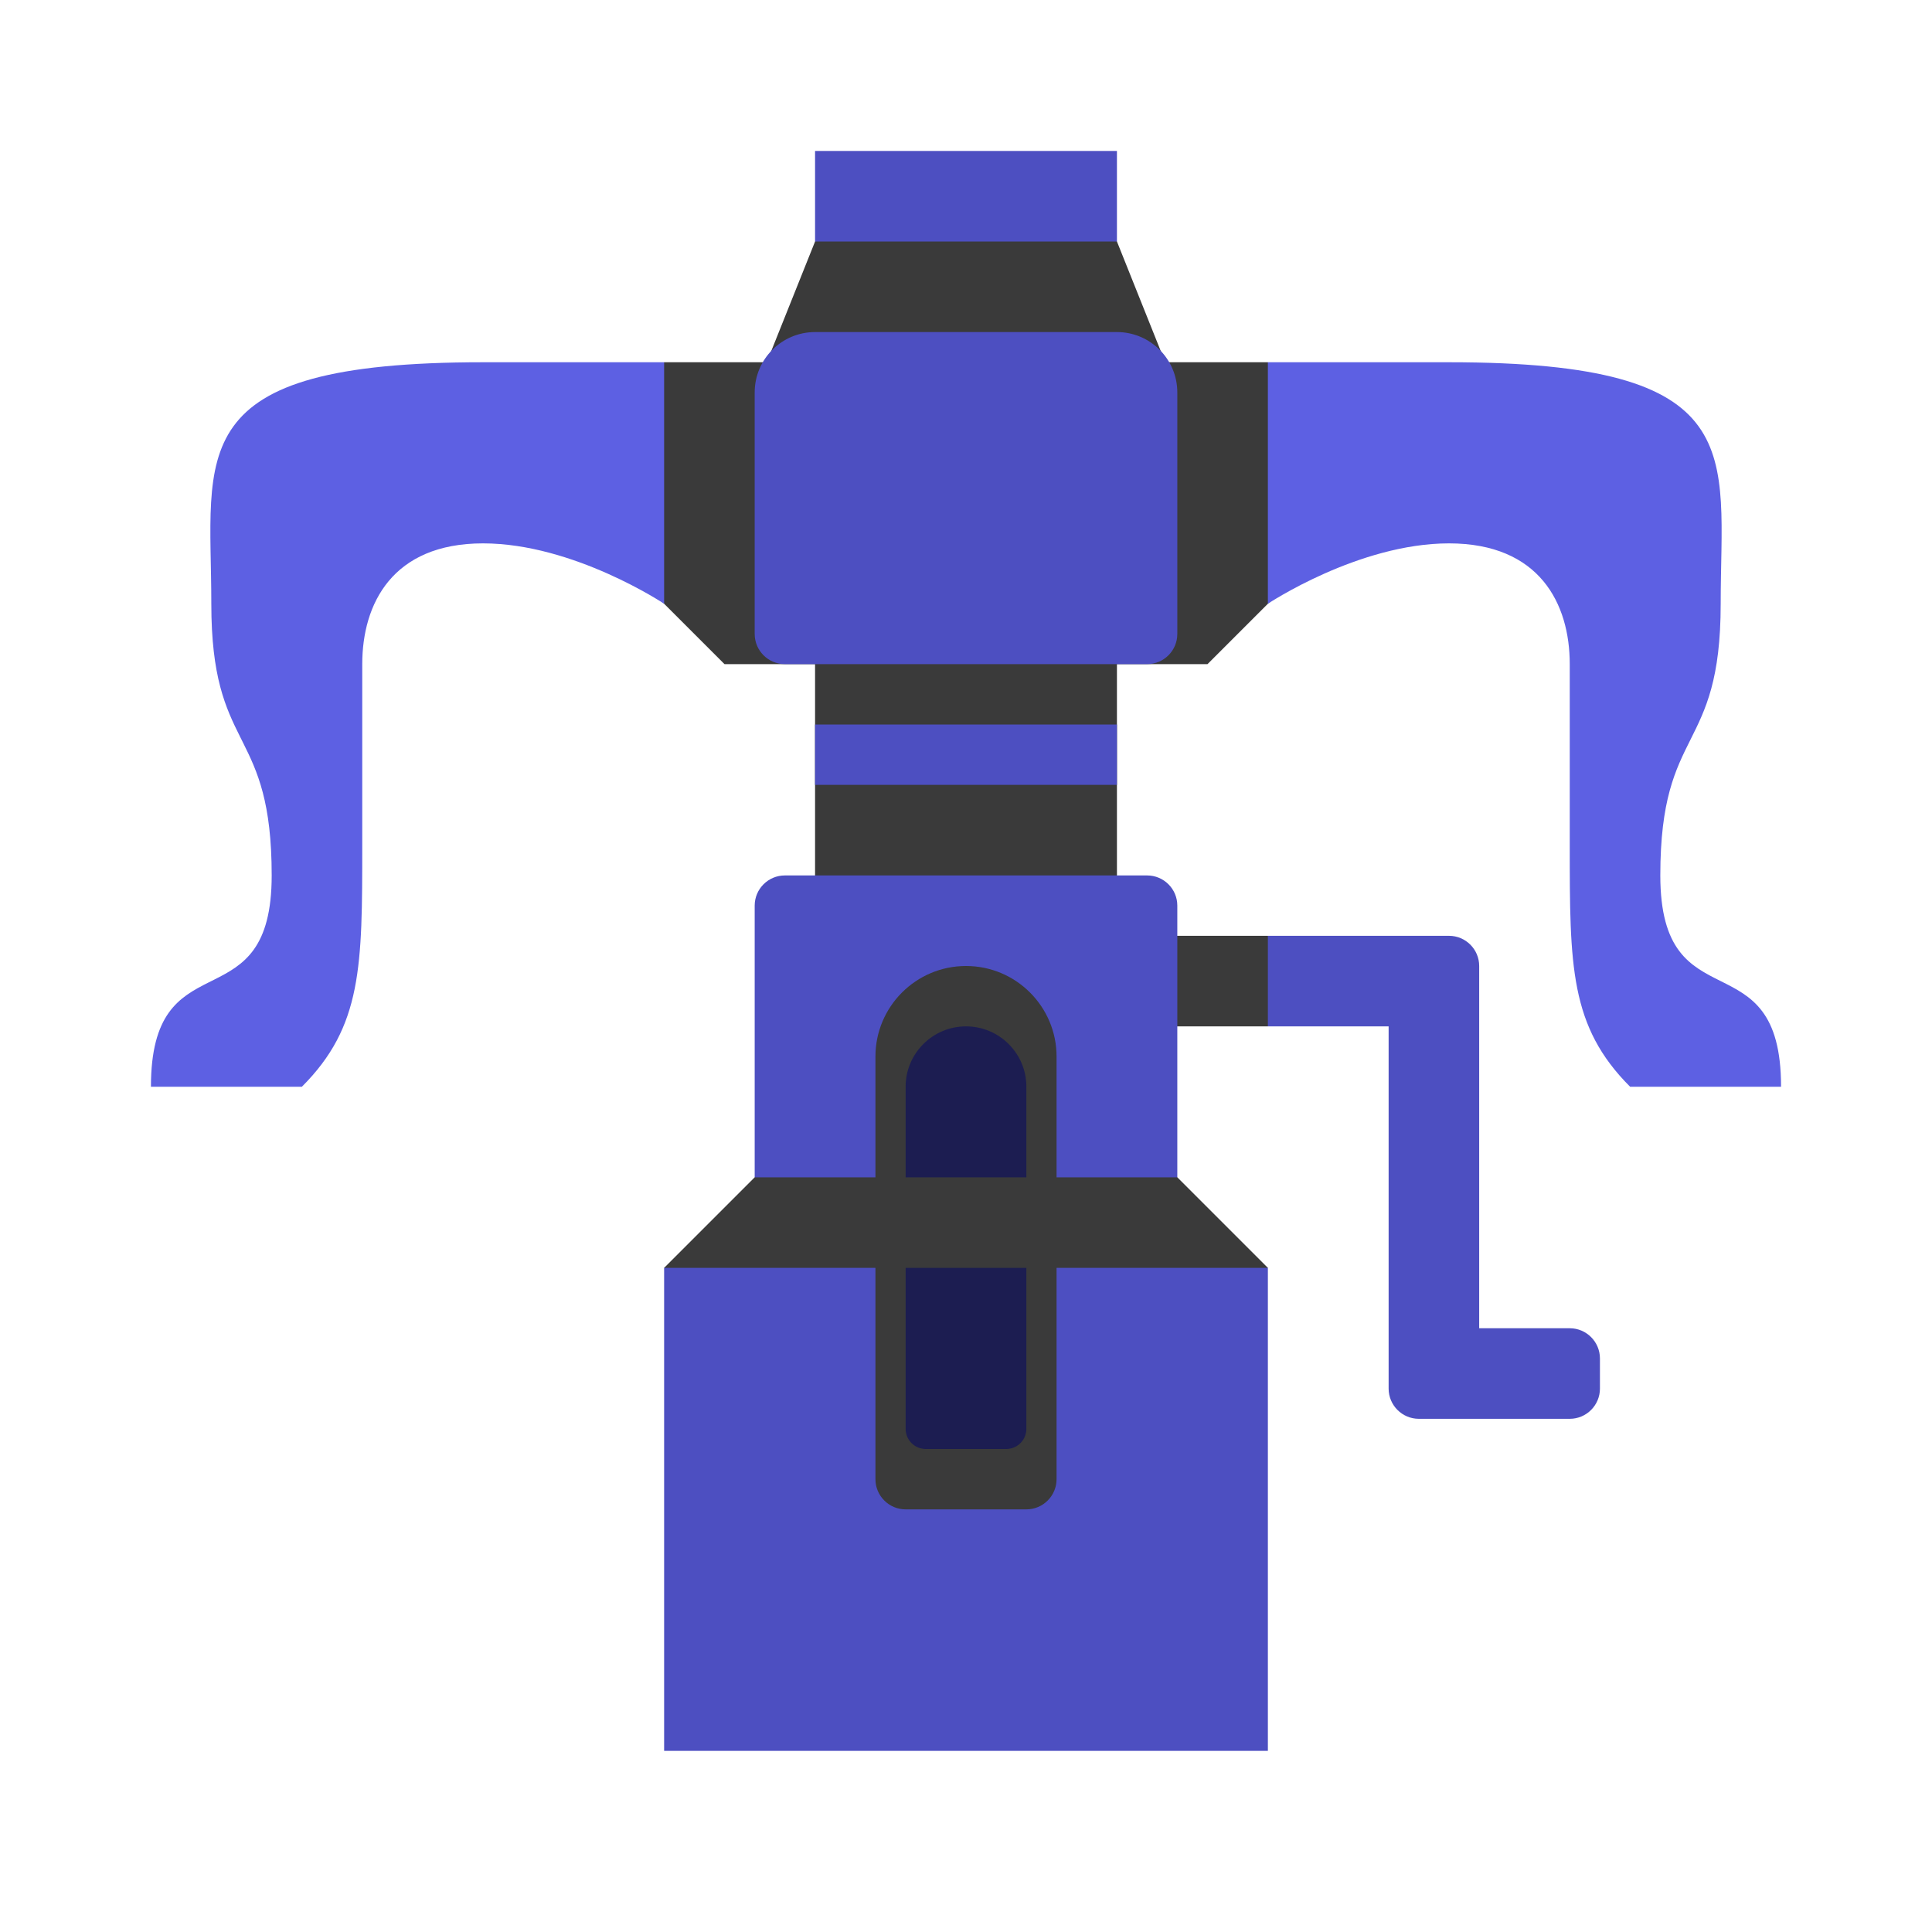 <?xml version="1.0" encoding="UTF-8" standalone="no"?>
<!DOCTYPE svg PUBLIC "-//W3C//DTD SVG 1.1//EN" "http://www.w3.org/Graphics/SVG/1.1/DTD/svg11.dtd">
<svg width="100%" height="100%" viewBox="0 0 64 64" version="1.1" xmlns="http://www.w3.org/2000/svg" xmlns:xlink="http://www.w3.org/1999/xlink" xml:space="preserve" xmlns:serif="http://www.serif.com/" style="fill-rule:evenodd;clip-rule:evenodd;stroke-linejoin:round;stroke-miterlimit:2;">
    <g transform="matrix(1,0,0,1,-320,-768)">
        <g transform="matrix(1,0,0,1,0,-544)">
            <g id="Heavy_Bowgun_Rank_06" transform="matrix(1,0,0,1,-448,352)">
                <path id="background" d="M793.4,972L795,968L796,967L804,967L805,968L806.6,972L810,972L811,973L811,979L808,982L805,982L805,991L810,991L811,992L811,993L810,994L804,994L804,996L810,1002L809,1003L809,1011L791,1011L791,1003L790,1002L796,996L795,991L795,982L792,982L789,979L789,973L790,972L793.4,972Z" style="fill-opacity:0.77;"/>
                <path id="color_03" d="M802,1002L802,1007.33C802,1007.7 801.701,1008 801.333,1008L798.667,1008C798.299,1008 798,1007.7 798,1007.33L798,1002L802,1002ZM798,999L798,996C798,994.896 798.896,994 800,994C801.104,994 802,994.896 802,996L802,999L798,999Z" style="fill:rgb(28,29,81);"/>
                <path id="color_02" d="M803,1002L810,1002L810,1018L790,1018L790,1002L797,1002L797,1009C797,1009.55 797.448,1010 798,1010L802,1010C802.552,1010 803,1009.55 803,1009L803,1002ZM815,1007C814.448,1007 814,1006.55 814,1006L814,994L810,994L810,991L816,991C816.552,991 817,991.448 817,992L817,1004L820,1004C820.552,1004 821,1004.45 821,1005L821,1006C821,1006.55 820.552,1007 820,1007L815,1007ZM797,999L793,999L793,990C793,989.448 793.448,989 794,989L806,989C806.552,989 807,989.448 807,990L807,999L803,999L803,995C803,993.344 801.656,992 800,992C798.344,992 797,993.344 797,995L797,999ZM805,984L795,984L795,986L805,986L805,984ZM807,973C807,971.896 806.104,971 805,971L795,971C793.896,971 793,971.896 793,973L793,981C793,981.552 793.448,982 794,982L806,982C806.552,982 807,981.552 807,981L807,973ZM805,965L795,965L795,968L805,968L805,965Z" style="fill:rgb(77,79,193);"/>
                <path id="color_01" d="M775.953,984.406C775.469,983.436 775,982.422 775,980C775,975 773.95,972 784,972L790,972L790,980C790,980 787,978 784,978C781,978 780,980 780,982L780,988C780,992 780,994 778,996L773,996C773,993.578 773.939,993.033 774.906,992.547L775.094,992.453C776.061,991.967 777,991.422 777,989C777,986.578 776.531,985.564 776.047,984.594L775.953,984.406ZM810,972L816,972C826.05,972 825,975 825,980C825,985 823,984 823,989C823,994 827,991 827,996L822,996C820,994 820,992 820,988L820,982C820,980 819,978 816,978C813,978 810,980 810,980L810,972Z" style="fill:rgb(93,96,227);"/>
            </g>
        </g>
    </g>
</svg>
